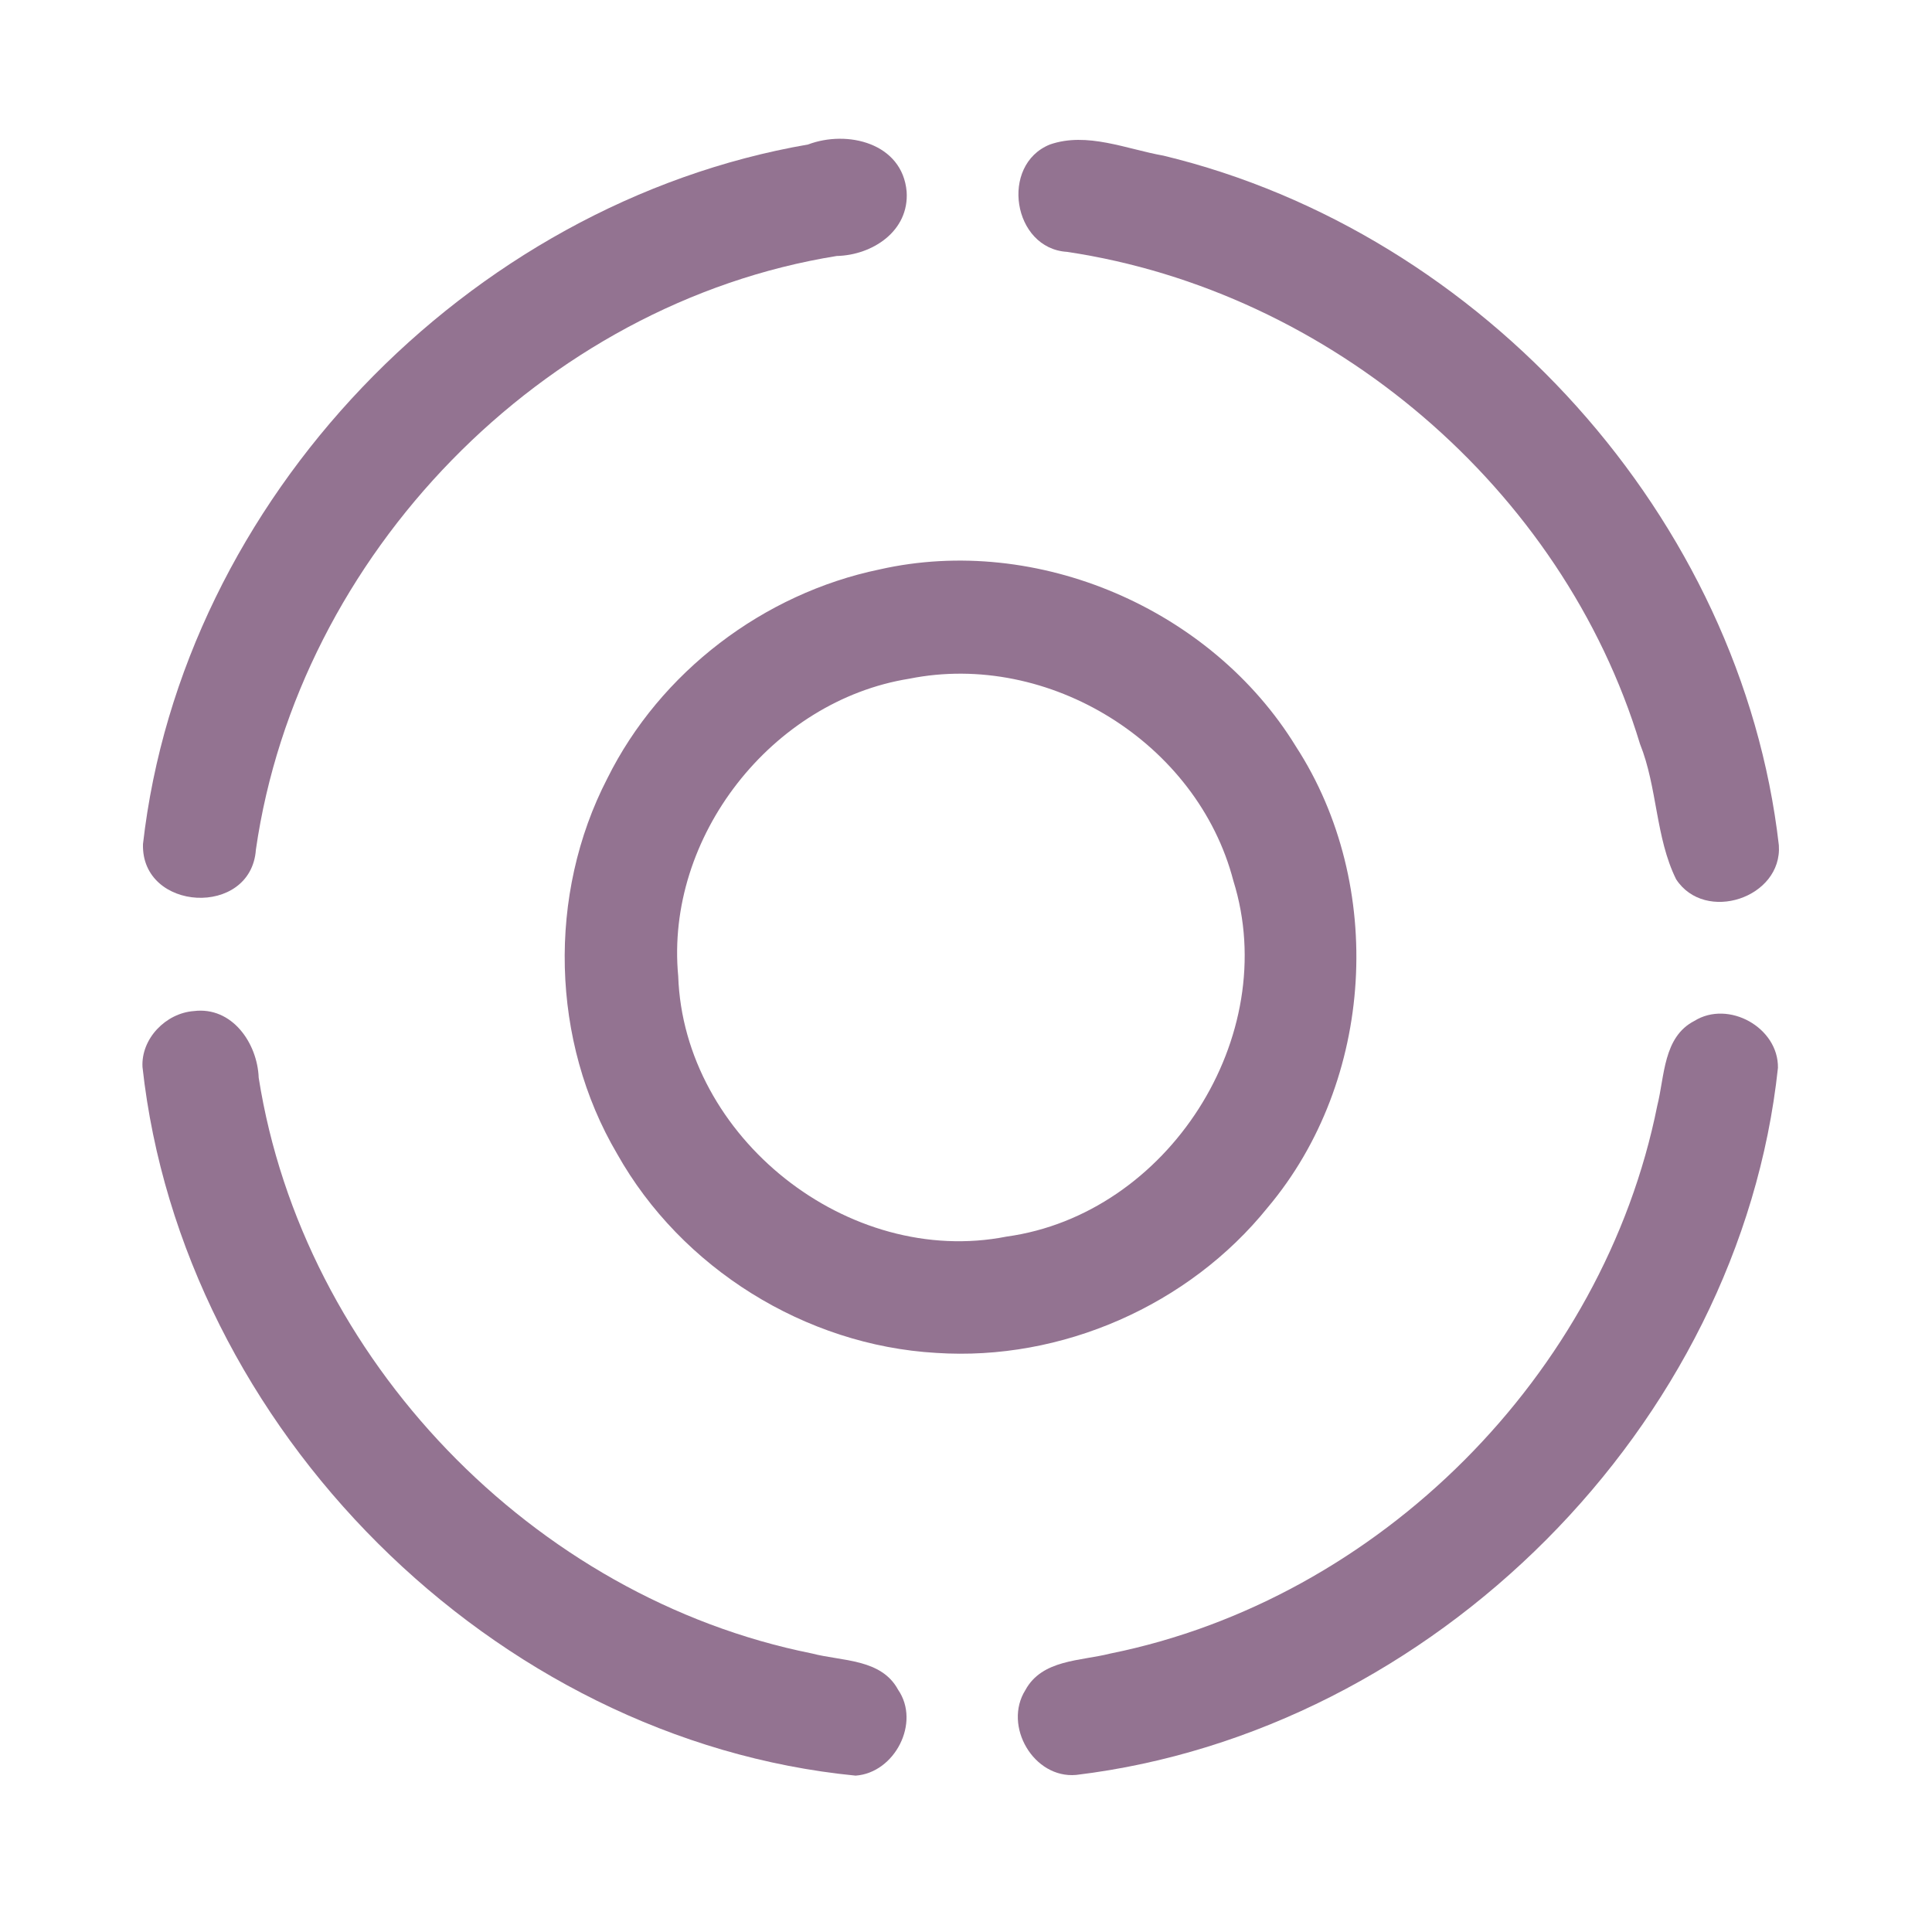 <?xml version="1.0" encoding="UTF-8" ?>
<!DOCTYPE svg PUBLIC "-//W3C//DTD SVG 1.1//EN" "http://www.w3.org/Graphics/SVG/1.1/DTD/svg11.dtd">
<svg width="192pt" height="192pt" viewBox="0 0 192 192" version="1.1" xmlns="http://www.w3.org/2000/svg">
<g id="#937391ff">
<path fill="#937391" opacity="1.00" d=" M 80.30 14.36 C 84.21 12.88 89.67 14.22 90.10 19.03 C 90.37 22.96 86.71 25.36 83.15 25.44 C 53.90 30.15 29.64 55.16 25.43 84.44 C 24.95 91.20 14.01 90.60 14.21 83.88 C 18.10 49.65 46.44 20.21 80.30 14.36 Z" />
<path fill="#937391" opacity="1.00" d=" M 104.34 14.36 C 108.03 13.08 111.95 14.82 115.63 15.47 C 147.35 23.12 173.06 51.48 176.78 84.00 C 177.14 89.23 169.44 91.78 166.57 87.38 C 164.51 83.21 164.72 78.26 162.98 73.93 C 155.29 48.55 132.22 28.94 106.04 25.03 C 100.64 24.70 99.34 16.38 104.34 14.36 Z" />
<path fill="#937391" opacity="1.00" d=" M 87.41 56.59 C 103.10 53.04 120.41 60.52 128.79 74.19 C 137.74 87.99 136.59 107.40 125.99 119.99 C 118.15 129.73 105.49 135.28 93.03 134.45 C 80.03 133.70 67.71 126.03 61.33 114.67 C 54.73 103.47 54.39 88.89 60.36 77.35 C 65.60 66.79 75.88 58.98 87.41 56.59 M 90.36 67.45 C 76.69 69.64 66.09 83.19 67.40 97.01 C 67.95 113.03 84.29 126.00 100.04 122.89 C 116.05 120.68 127.41 103.01 122.57 87.53 C 119.01 73.84 104.24 64.66 90.36 67.45 Z" />
<path fill="#937391" opacity="1.00" d=" M 19.25 100.48 C 23.06 100.00 25.58 103.66 25.71 107.11 C 30.11 135.04 52.99 158.77 80.69 164.32 C 83.65 165.10 87.57 164.82 89.25 167.92 C 91.51 171.20 88.91 176.19 85.03 176.46 C 49.02 172.94 18.09 141.92 14.16 106.03 C 14.02 103.21 16.48 100.69 19.25 100.48 Z" />
<path fill="#937391" opacity="1.00" d=" M 168.38 101.46 C 171.77 99.35 176.75 102.11 176.69 106.12 C 172.89 141.70 142.40 172.12 106.95 176.39 C 102.72 176.77 99.67 171.51 101.90 167.96 C 103.56 164.90 107.39 165.08 110.33 164.33 C 137.06 158.94 159.35 136.61 164.70 109.87 C 165.44 106.95 165.28 103.06 168.38 101.46 Z" />
</g>
</svg>

